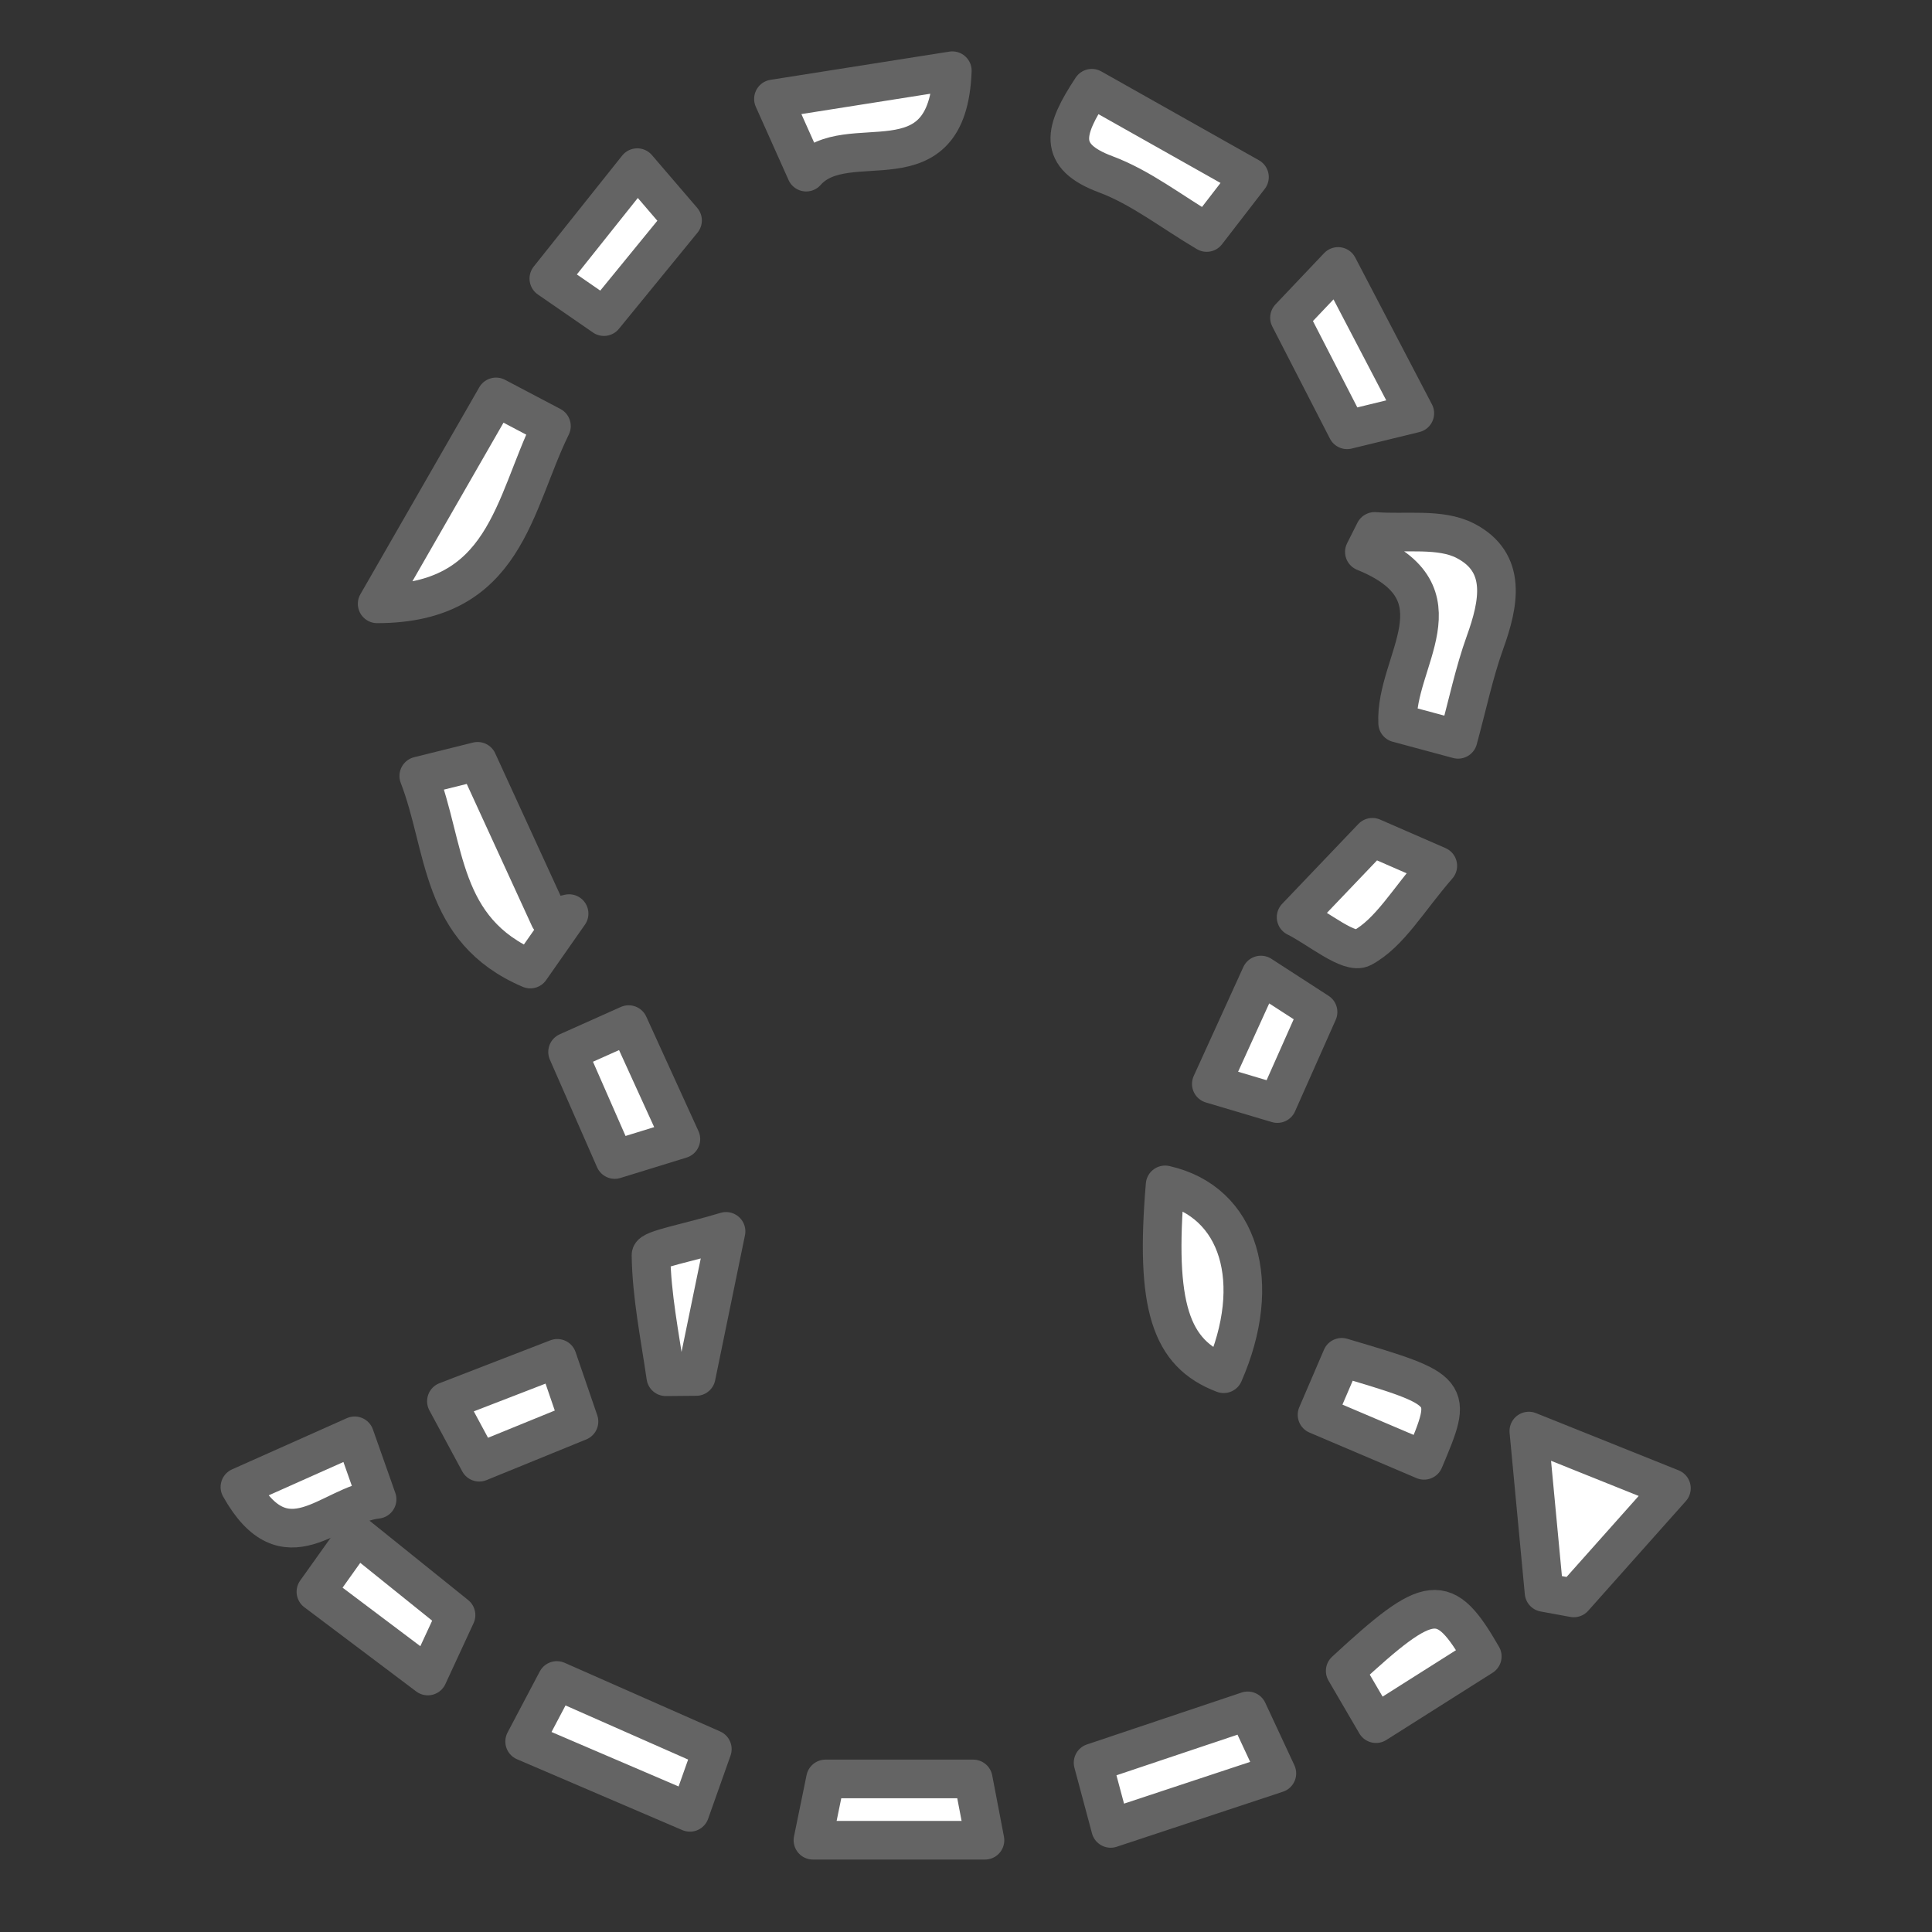 <?xml version="1.0" encoding="utf-8"?>
<!-- Generator: Adobe Illustrator 24.1.2, SVG Export Plug-In . SVG Version: 6.00 Build 0)  -->
<svg version="1.1" id="Layer_1" xmlns="http://www.w3.org/2000/svg" xmlns:xlink="http://www.w3.org/1999/xlink" x="0px" y="0px"
	 viewBox="0 0 500 500" width="256" height="256" style="enable-background:new 0 0 500 500;" xml:space="preserve">
<rect x="0" y="0" width="500" height="500" fill="#333333" stroke="none"/>
<style type="text/css">
	.st0{fill:#FFFFFF;         
        stroke: #646464;
        stroke-width: 10px;
        stroke-linejoin: round;}</style>
<g>
	<g>
		<path class="st0" d="M128.37,102.72c4.8,2.52,9.08,4.78,14.34,7.55c-9.95,20.3-11.72,45.98-45.1,46
			C107.52,139.01,117.44,121.75,128.37,102.72z"/>
		<path class="st0" d="M355.77,137.53c7.91,0.64,16.96-0.94,23.46,2.42c10.9,5.64,8.72,16.23,5.08,26.34
			c-2.78,7.72-4.45,15.84-6.96,25.05c-6.04-1.63-11.03-2.97-15.64-4.21c-0.8-15.98,17.89-33.54-8.61-44.3
			C353.99,141.05,354.88,139.29,355.77,137.53z"/>
		<path class="st0" d="M137.24,250.79c-23.62-10.05-21.73-31.54-28.86-49.97c6.2-1.54,10.8-2.69,15.23-3.79
			c6.46,14.08,12.54,27.33,18.61,40.57c1.69-0.39,3.37-0.77,5.06-1.16C144.24,240.79,141.19,245.15,137.24,250.79z"/>
		<path class="st0" d="M399.6,412.13c-1.17-12.42-2.34-24.85-3.94-41.77c14.43,5.79,23.83,9.56,36.9,14.8
			c-9.38,10.53-17.32,19.46-25.27,28.38C404.72,413.08,402.16,412.61,399.6,412.13z"/>
		<path class="st0" d="M301.53,306.65c19.38,4.35,25.46,25.37,15.16,48.87C302.84,350.29,298.9,337.94,301.53,306.65z"/>
		<path class="st0" d="M323.36,45.83c-5.19,6.72-8.12,10.52-11.07,14.34c-9.11-5.38-17.07-11.68-26.13-15.06
			c-12.7-4.73-10.84-11.29-3.6-22.27C295.51,30.13,308.42,37.41,323.36,45.83z"/>
		<path class="st0" d="M135.78,450.7c3.62-6.87,5.85-11.09,8.33-15.79c13.69,6.04,26.5,11.7,40.24,17.76
			c-1.85,5.23-3.44,9.69-5.8,16.36C164.31,462.92,151.02,457.23,135.78,450.7z"/>
		<path class="st0" d="M330.45,458.95c-14.61,4.84-28.01,9.28-43.01,14.24c-1.78-6.62-3.1-11.56-4.55-16.99
			c14.05-4.71,26.45-8.87,40.02-13.43C325.29,447.88,327.51,452.65,330.45,458.95z"/>
		<path class="st0" d="M246.46,18.3c-1.17,31.52-27.19,14.2-37.82,26.25c-3.11-6.95-5.27-11.78-8.47-18.95
			C215.92,23.11,230.29,20.85,246.46,18.3z"/>
		<path class="st0" d="M213.64,460.39c13.01,0,25.02,0,38.23,0c1.04,5.4,1.99,10.37,3.04,15.86c-15.12,0-29.1,0-44.52,0
			C211.76,469.58,212.71,464.94,213.64,460.39z"/>
		<path class="st0" d="M346.3,68.96c7.28,13.93,12.96,24.8,19.85,38c-7.56,1.84-12.45,3.03-17.52,4.27
			c-4.99-9.71-9.46-18.41-14.91-29.01C336.92,78.85,340.52,75.05,346.3,68.96z"/>
		<path class="st0" d="M92.24,397.24c9.04,7.27,17.13,13.78,25.78,20.74c-2.29,4.94-4.31,9.3-7.3,15.77
			c-9.89-7.44-18.87-14.2-28.96-21.8C85.45,406.76,88.47,402.52,92.24,397.24z"/>
		<path class="st0" d="M164.92,43.39c5.06,5.9,8.17,9.51,11.72,13.66c-6.86,8.39-13.31,16.29-20.34,24.89
			c-4.52-3.12-8.43-5.82-14.26-9.84C149.44,62.82,156.38,54.11,164.92,43.39z"/>
		<path class="st0" d="M383.61,428.68c-8.71,5.51-17.47,11.05-27.5,17.4c-2.92-4.99-5.48-9.39-7.97-13.65
			C370.17,412.08,373.78,411.61,383.61,428.68z"/>
		<path class="st0" d="M372.1,224.07c-7.79,8.98-12.43,17.36-19.53,21.21c-3.35,1.81-11.41-5.07-17.14-7.91
			c7.57-7.93,13.21-13.84,19.74-20.68C358.4,218.09,362.76,219.99,372.1,224.07z"/>
		<path class="st0" d="M146.89,272.24c5.73-2.56,10.14-4.53,15.81-7.07c4.49,9.84,8.71,19.11,13.51,29.63
			c-6.22,1.92-11.17,3.45-17.11,5.28C154.84,290.36,150.98,281.56,146.89,272.24z"/>
		<path class="st0" d="M187.9,318.68c-3.32,16.16-5.52,26.86-7.72,37.55c-2.62,0.02-5.24,0.05-7.87,0.07
			c-1.52-10.49-3.69-20.97-3.83-31.49C168.47,323.3,178.18,321.64,187.9,318.68z"/>
		<path class="st0" d="M368.54,377.93c-9.55-4.06-18.08-7.69-27.69-11.78c2.38-5.54,4.41-10.27,6.39-14.88
			C376.16,359.85,376.16,359.85,368.54,377.93z"/>
		<path class="st0" d="M326.32,252.34c5.48,3.55,9.47,6.12,14.79,9.57c-3.44,7.74-6.69,15.05-10.53,23.69
			c-5.35-1.59-10.16-3.02-17.09-5.08C318.02,270.56,321.91,262.02,326.32,252.34z"/>
		<path class="st0" d="M144.23,351.54c2.02,5.88,3.55,10.33,5.61,16.35c-8.39,3.42-16.27,6.64-25.81,10.53
			c-2.69-4.99-5.1-9.47-8.5-15.78C125.65,358.73,134.46,355.32,144.23,351.54z"/>
		<path class="st0" d="M91.79,371.59c2.15,6.08,3.73,10.56,5.8,16.43c-12.24,1.36-23.65,17.94-35.5-3.18
			C72.43,380.22,81.67,376.1,91.79,371.59z"/>
	</g>
</g>
</svg>
